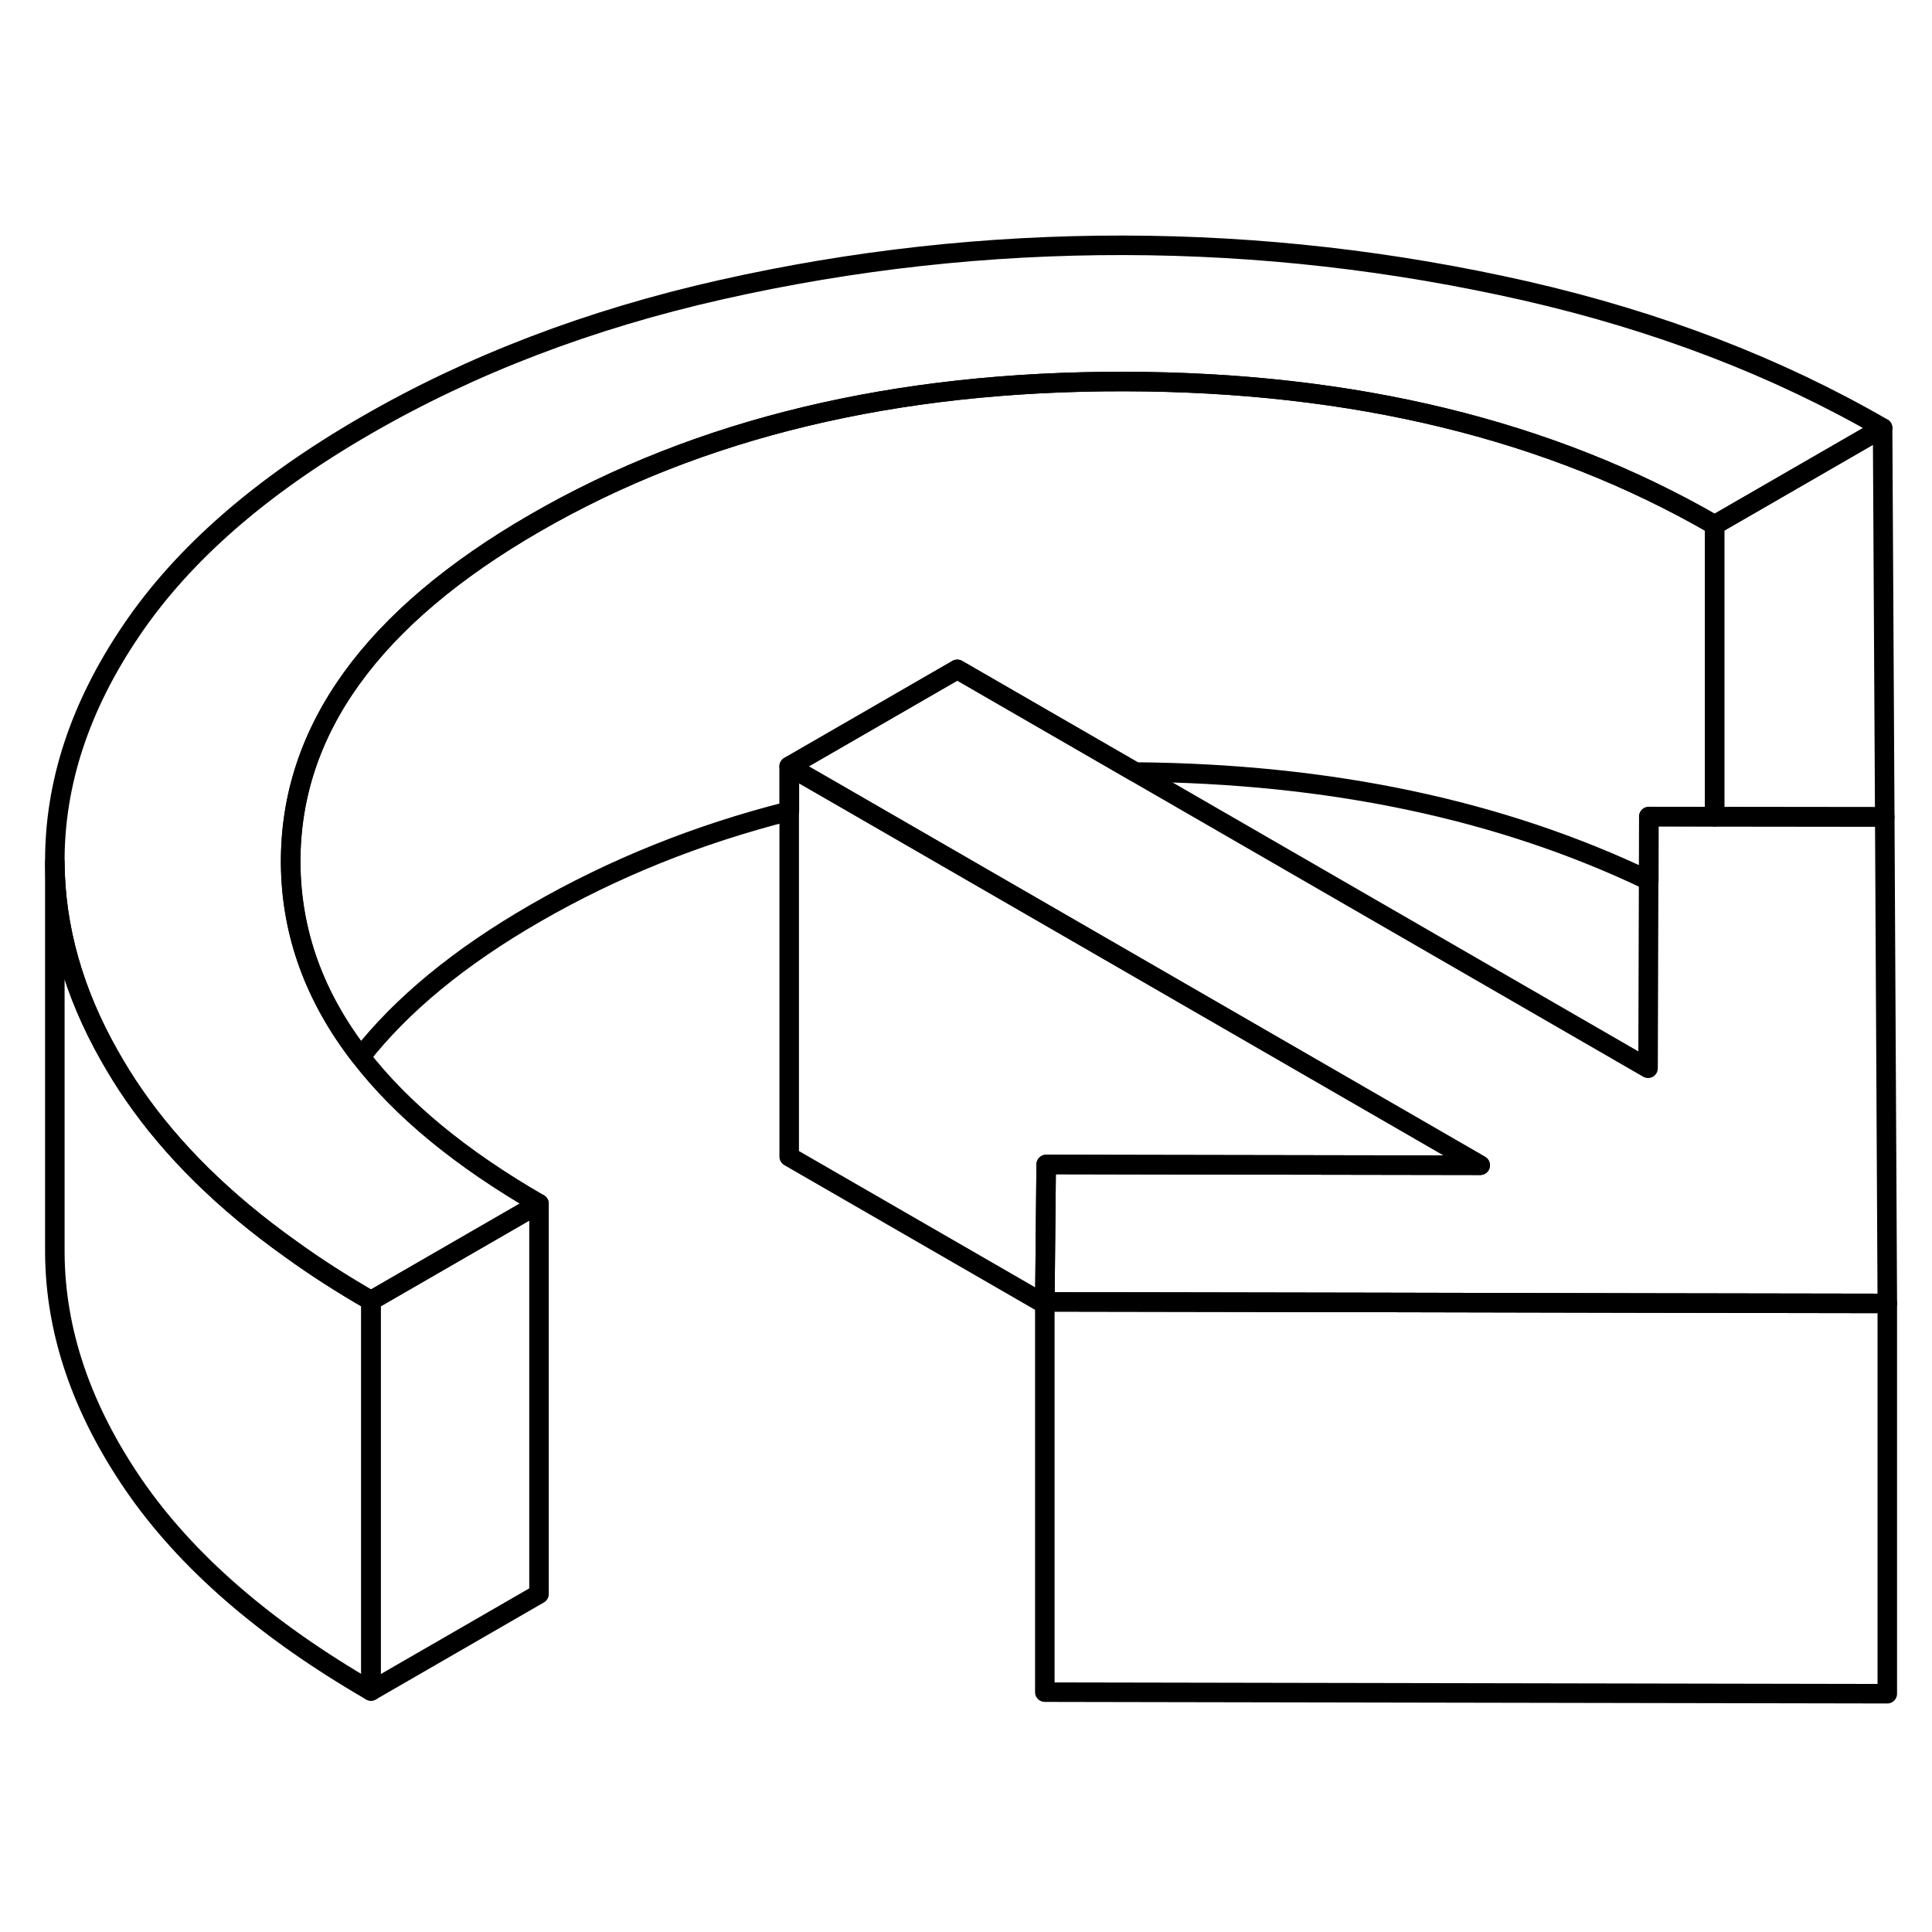 <svg width="48" height="48" viewBox="0 0 99 79" fill="none" xmlns="http://www.w3.org/2000/svg" stroke-width="1px"
     stroke-linecap="round" stroke-linejoin="round">
    <path d="M96.71 56.79H96.609L84.469 56.77L70.6 56.74L53.54 56.71L53.609 49.67L58.37 49.68L75.85 49.71L43.27 30.9L40.44 29.27L49.049 24.3L58.16 29.56L84.45 44.74L84.48 35.12L84.49 31.84L87.859 31.85L96.34 31.86H96.579L96.71 56.79Z" stroke="currentColor" stroke-linejoin="round"/>
    <path d="M96.709 56.79V76.79L53.539 76.71V56.71L70.599 56.74L84.469 56.77L96.609 56.79H96.709Z" stroke="currentColor" stroke-linejoin="round"/>
    <path d="M96.47 11.93L87.86 16.9C79.42 12.02 69.33 9.57 57.61 9.55C45.88 9.53 35.82 11.94 27.43 16.79C19.04 21.63 14.86 27.44 14.89 34.21V34.26C14.92 37.82 16.12 41.12 18.48 44.15C20.59 46.88 23.64 49.38 27.62 51.68L19.01 56.65C17.53 55.8 16.16 54.92 14.89 54C11.49 51.58 8.82 48.94 6.86 46.1C6.4 45.44 5.99 44.77 5.61 44.1C3.76 40.84 2.83 37.53 2.81 34.19C2.79 30.16 4.09 26.19 6.74 22.29C9.38 18.39 13.39 14.89 18.77 11.79C24.15 8.68 30.21 6.36 36.97 4.84C43.72 3.32 50.59 2.56 57.57 2.57C64.55 2.58 71.42 3.37 78.19 4.91C84.96 6.46 91.06 8.8 96.47 11.93Z" stroke="currentColor" stroke-linejoin="round"/>
    <path d="M27.62 51.68V71.68L19.01 76.65V56.65L27.62 51.68Z" stroke="currentColor" stroke-linejoin="round"/>
    <path d="M19.01 56.65V76.65C13.6 73.52 9.55 70.01 6.86 66.1C4.18 62.19 2.83 58.22 2.81 54.19V34.19C2.83 37.53 3.76 40.84 5.61 44.1C5.99 44.77 6.4 45.44 6.86 46.1C8.82 48.94 11.49 51.58 14.89 54C16.16 54.92 17.53 55.8 19.01 56.65Z" stroke="currentColor" stroke-linejoin="round"/>
    <path d="M96.579 31.86H96.339L87.859 31.85V16.9L96.469 11.93L96.579 31.86Z" stroke="currentColor" stroke-linejoin="round"/>
    <path d="M75.85 49.71L58.37 49.68L53.609 49.67L53.54 56.71V56.83L40.44 49.27V29.27L43.27 30.9L75.85 49.71Z" stroke="currentColor" stroke-linejoin="round"/>
    <path d="M87.859 16.9V31.85H84.49V35.12C76.909 31.49 68.14 29.64 58.17 29.56L49.059 24.3L40.45 29.27V31.56C35.739 32.75 31.41 34.5 27.439 36.79C23.549 39.03 20.57 41.49 18.489 44.15C16.13 41.12 14.93 37.82 14.9 34.26V34.21C14.87 27.44 19.049 21.63 27.439 16.79C35.83 11.94 45.889 9.53 57.62 9.55C69.34 9.57 79.43 12.02 87.87 16.9H87.859Z" stroke="currentColor" stroke-linejoin="round"/>
</svg>